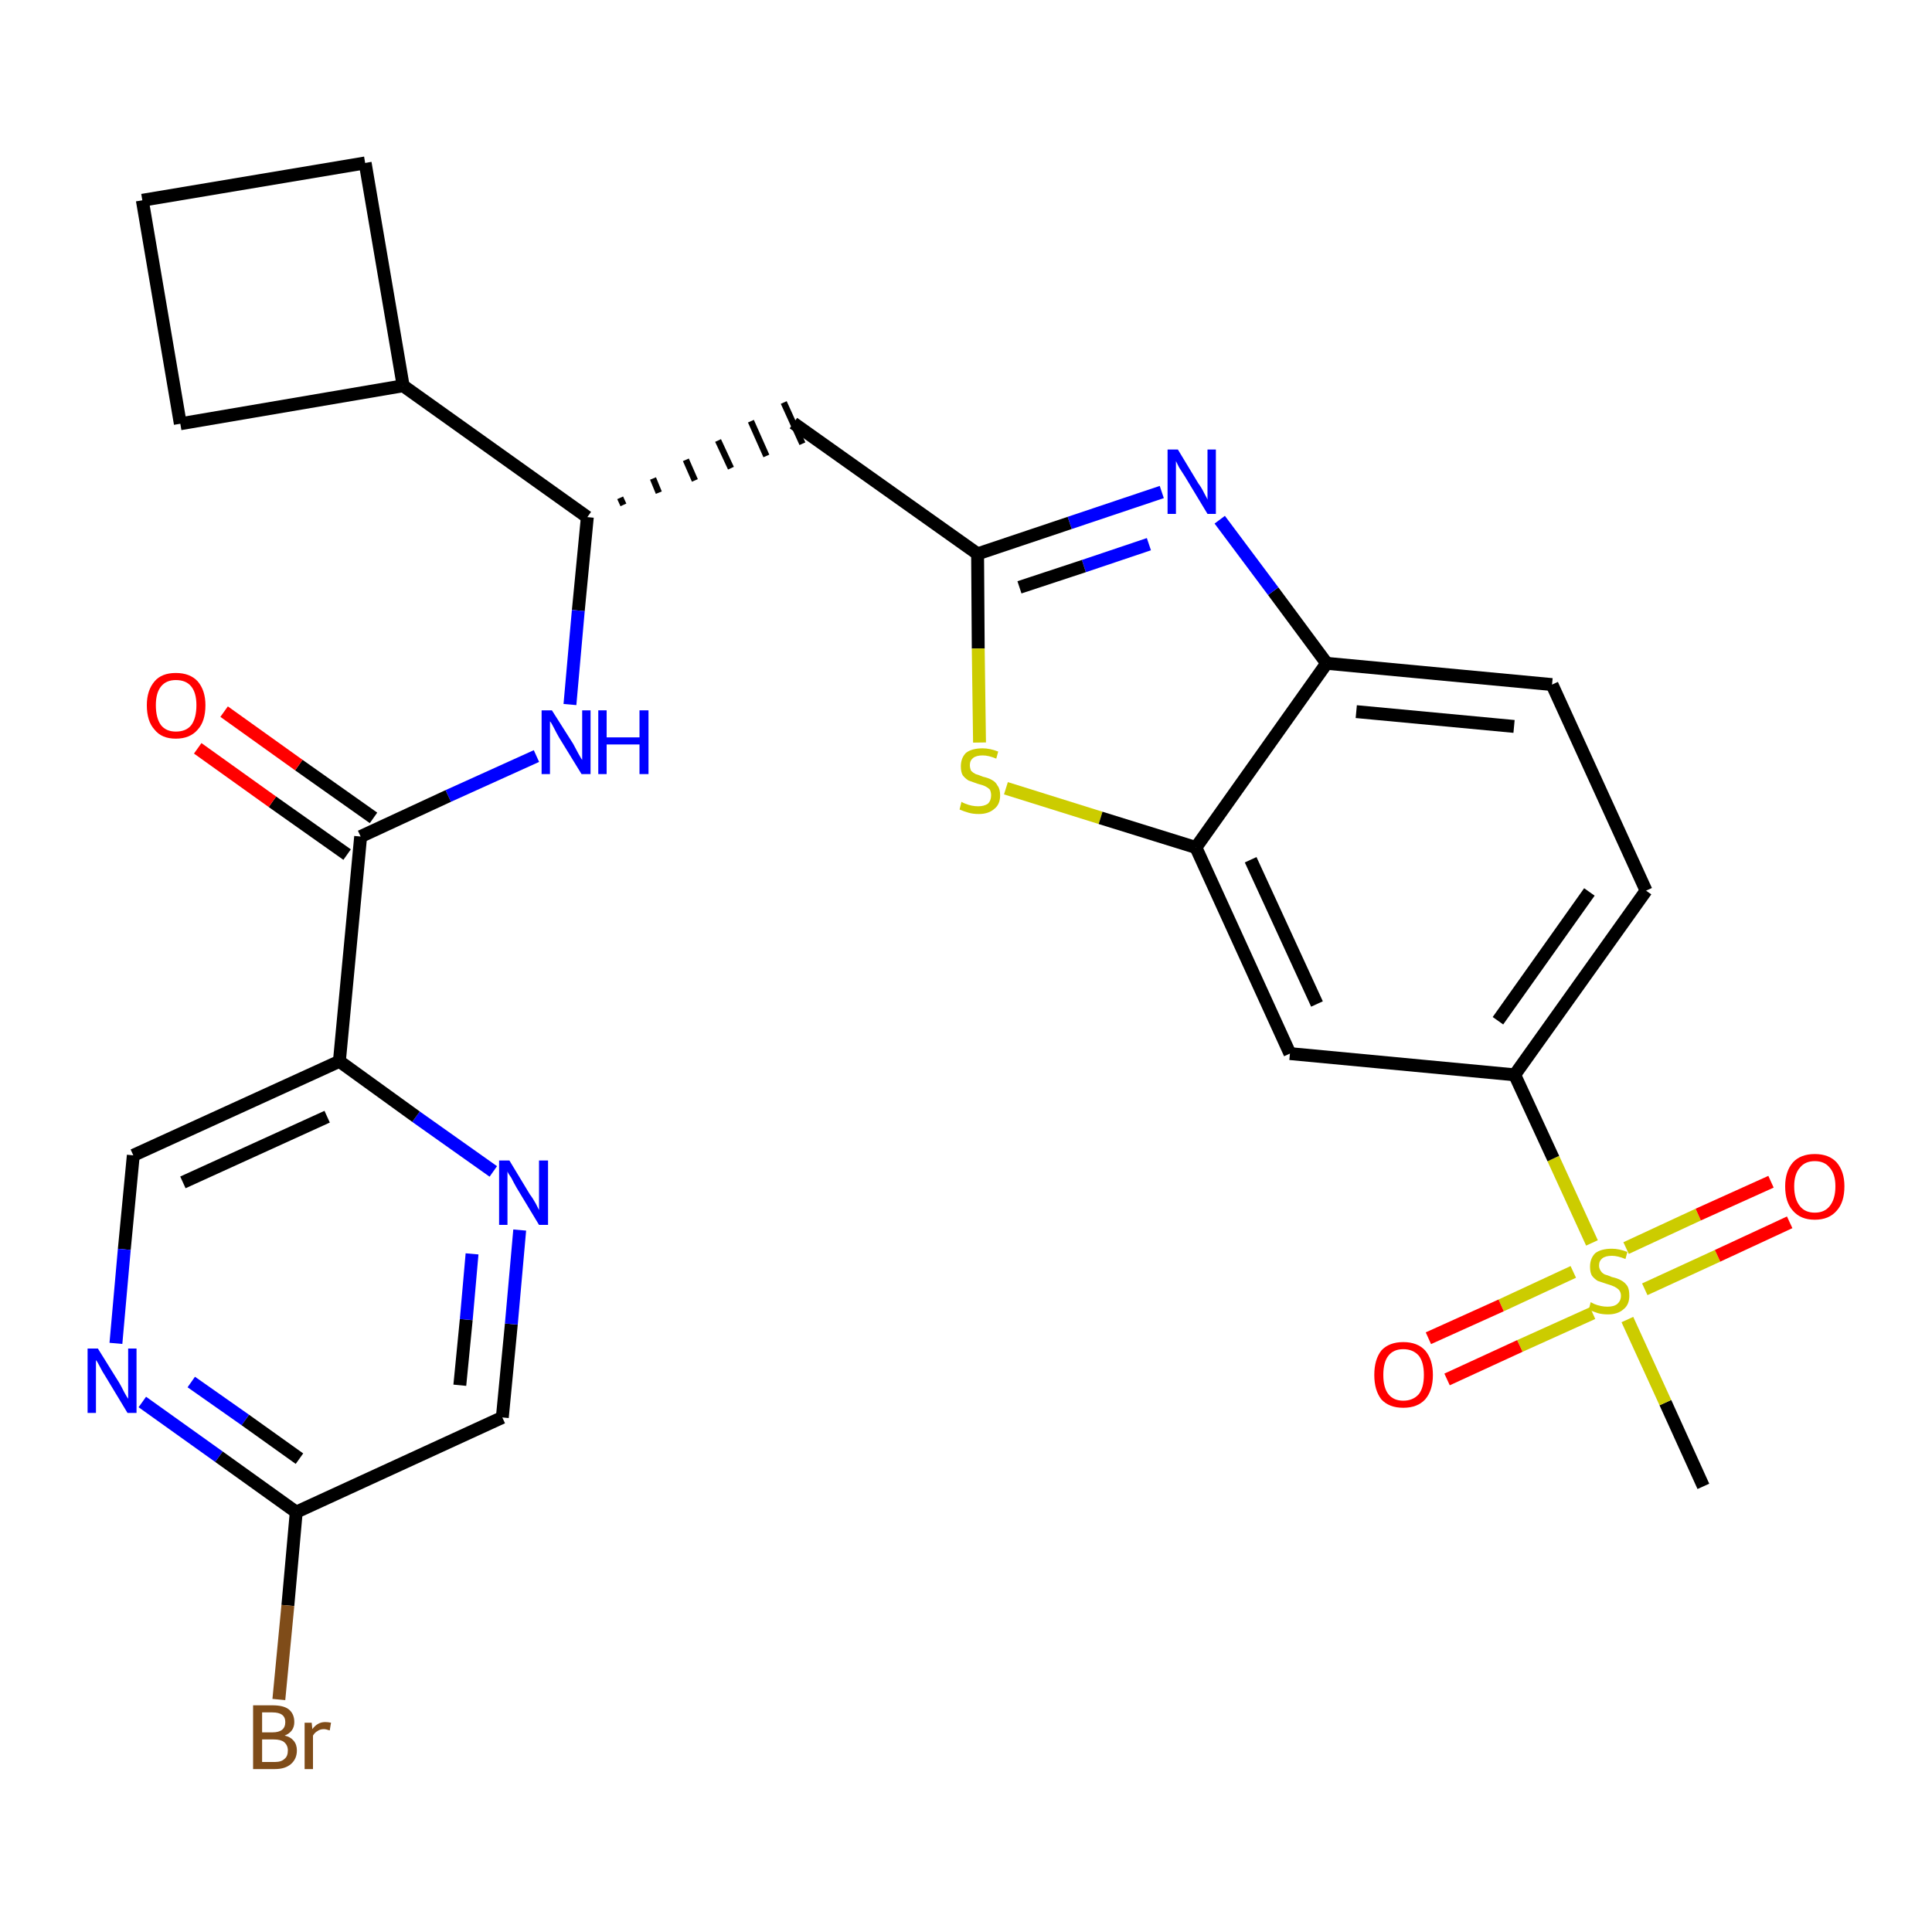 <?xml version='1.0' encoding='iso-8859-1'?>
<svg version='1.1' baseProfile='full'
              xmlns='http://www.w3.org/2000/svg'
                      xmlns:rdkit='http://www.rdkit.org/xml'
                      xmlns:xlink='http://www.w3.org/1999/xlink'
                  xml:space='preserve'
width='300px' height='300px' viewBox='0 0 300 300'>
<!-- END OF HEADER -->
<path class='bond-0 atom-0 atom-1' d='M 264.5,230.8 L 258.6,217.8' style='fill:none;fill-rule:evenodd;stroke:#000000;stroke-width:2.0px;stroke-linecap:butt;stroke-linejoin:miter;stroke-opacity:1' />
<path class='bond-0 atom-0 atom-1' d='M 258.6,217.8 L 252.7,204.9' style='fill:none;fill-rule:evenodd;stroke:#CCCC00;stroke-width:2.0px;stroke-linecap:butt;stroke-linejoin:miter;stroke-opacity:1' />
<path class='bond-1 atom-1 atom-2' d='M 255.4,200.2 L 266.7,195.0' style='fill:none;fill-rule:evenodd;stroke:#CCCC00;stroke-width:2.0px;stroke-linecap:butt;stroke-linejoin:miter;stroke-opacity:1' />
<path class='bond-1 atom-1 atom-2' d='M 266.7,195.0 L 277.9,189.8' style='fill:none;fill-rule:evenodd;stroke:#FF0000;stroke-width:2.0px;stroke-linecap:butt;stroke-linejoin:miter;stroke-opacity:1' />
<path class='bond-1 atom-1 atom-2' d='M 252.5,193.8 L 263.7,188.6' style='fill:none;fill-rule:evenodd;stroke:#CCCC00;stroke-width:2.0px;stroke-linecap:butt;stroke-linejoin:miter;stroke-opacity:1' />
<path class='bond-1 atom-1 atom-2' d='M 263.7,188.6 L 275.0,183.5' style='fill:none;fill-rule:evenodd;stroke:#FF0000;stroke-width:2.0px;stroke-linecap:butt;stroke-linejoin:miter;stroke-opacity:1' />
<path class='bond-2 atom-1 atom-3' d='M 244.3,197.5 L 233.1,202.7' style='fill:none;fill-rule:evenodd;stroke:#CCCC00;stroke-width:2.0px;stroke-linecap:butt;stroke-linejoin:miter;stroke-opacity:1' />
<path class='bond-2 atom-1 atom-3' d='M 233.1,202.7 L 221.8,207.8' style='fill:none;fill-rule:evenodd;stroke:#FF0000;stroke-width:2.0px;stroke-linecap:butt;stroke-linejoin:miter;stroke-opacity:1' />
<path class='bond-2 atom-1 atom-3' d='M 247.3,203.9 L 236.0,209.0' style='fill:none;fill-rule:evenodd;stroke:#CCCC00;stroke-width:2.0px;stroke-linecap:butt;stroke-linejoin:miter;stroke-opacity:1' />
<path class='bond-2 atom-1 atom-3' d='M 236.0,209.0 L 224.7,214.2' style='fill:none;fill-rule:evenodd;stroke:#FF0000;stroke-width:2.0px;stroke-linecap:butt;stroke-linejoin:miter;stroke-opacity:1' />
<path class='bond-3 atom-1 atom-4' d='M 247.2,193.0 L 241.2,179.9' style='fill:none;fill-rule:evenodd;stroke:#CCCC00;stroke-width:2.0px;stroke-linecap:butt;stroke-linejoin:miter;stroke-opacity:1' />
<path class='bond-3 atom-1 atom-4' d='M 241.2,179.9 L 235.2,166.9' style='fill:none;fill-rule:evenodd;stroke:#000000;stroke-width:2.0px;stroke-linecap:butt;stroke-linejoin:miter;stroke-opacity:1' />
<path class='bond-4 atom-4 atom-5' d='M 235.2,166.9 L 255.6,138.3' style='fill:none;fill-rule:evenodd;stroke:#000000;stroke-width:2.0px;stroke-linecap:butt;stroke-linejoin:miter;stroke-opacity:1' />
<path class='bond-4 atom-4 atom-5' d='M 232.6,158.5 L 246.8,138.5' style='fill:none;fill-rule:evenodd;stroke:#000000;stroke-width:2.0px;stroke-linecap:butt;stroke-linejoin:miter;stroke-opacity:1' />
<path class='bond-28 atom-28 atom-4' d='M 200.3,163.6 L 235.2,166.9' style='fill:none;fill-rule:evenodd;stroke:#000000;stroke-width:2.0px;stroke-linecap:butt;stroke-linejoin:miter;stroke-opacity:1' />
<path class='bond-5 atom-5 atom-6' d='M 255.6,138.3 L 241.0,106.3' style='fill:none;fill-rule:evenodd;stroke:#000000;stroke-width:2.0px;stroke-linecap:butt;stroke-linejoin:miter;stroke-opacity:1' />
<path class='bond-6 atom-6 atom-7' d='M 241.0,106.3 L 206.0,103.0' style='fill:none;fill-rule:evenodd;stroke:#000000;stroke-width:2.0px;stroke-linecap:butt;stroke-linejoin:miter;stroke-opacity:1' />
<path class='bond-6 atom-6 atom-7' d='M 235.1,112.8 L 210.6,110.5' style='fill:none;fill-rule:evenodd;stroke:#000000;stroke-width:2.0px;stroke-linecap:butt;stroke-linejoin:miter;stroke-opacity:1' />
<path class='bond-7 atom-7 atom-8' d='M 206.0,103.0 L 197.7,91.8' style='fill:none;fill-rule:evenodd;stroke:#000000;stroke-width:2.0px;stroke-linecap:butt;stroke-linejoin:miter;stroke-opacity:1' />
<path class='bond-7 atom-7 atom-8' d='M 197.7,91.8 L 189.4,80.7' style='fill:none;fill-rule:evenodd;stroke:#0000FF;stroke-width:2.0px;stroke-linecap:butt;stroke-linejoin:miter;stroke-opacity:1' />
<path class='bond-29 atom-27 atom-7' d='M 185.7,131.6 L 206.0,103.0' style='fill:none;fill-rule:evenodd;stroke:#000000;stroke-width:2.0px;stroke-linecap:butt;stroke-linejoin:miter;stroke-opacity:1' />
<path class='bond-8 atom-8 atom-9' d='M 180.4,76.4 L 166.1,81.2' style='fill:none;fill-rule:evenodd;stroke:#0000FF;stroke-width:2.0px;stroke-linecap:butt;stroke-linejoin:miter;stroke-opacity:1' />
<path class='bond-8 atom-8 atom-9' d='M 166.1,81.2 L 151.8,86.0' style='fill:none;fill-rule:evenodd;stroke:#000000;stroke-width:2.0px;stroke-linecap:butt;stroke-linejoin:miter;stroke-opacity:1' />
<path class='bond-8 atom-8 atom-9' d='M 178.4,84.5 L 168.3,87.9' style='fill:none;fill-rule:evenodd;stroke:#0000FF;stroke-width:2.0px;stroke-linecap:butt;stroke-linejoin:miter;stroke-opacity:1' />
<path class='bond-8 atom-8 atom-9' d='M 168.3,87.9 L 158.3,91.2' style='fill:none;fill-rule:evenodd;stroke:#000000;stroke-width:2.0px;stroke-linecap:butt;stroke-linejoin:miter;stroke-opacity:1' />
<path class='bond-9 atom-9 atom-10' d='M 151.8,86.0 L 123.2,65.7' style='fill:none;fill-rule:evenodd;stroke:#000000;stroke-width:2.0px;stroke-linecap:butt;stroke-linejoin:miter;stroke-opacity:1' />
<path class='bond-25 atom-9 atom-26' d='M 151.8,86.0 L 151.9,100.7' style='fill:none;fill-rule:evenodd;stroke:#000000;stroke-width:2.0px;stroke-linecap:butt;stroke-linejoin:miter;stroke-opacity:1' />
<path class='bond-25 atom-9 atom-26' d='M 151.9,100.7 L 152.1,115.3' style='fill:none;fill-rule:evenodd;stroke:#CCCC00;stroke-width:2.0px;stroke-linecap:butt;stroke-linejoin:miter;stroke-opacity:1' />
<path class='bond-10 atom-11 atom-10' d='M 96.8,78.4 L 96.3,77.3' style='fill:none;fill-rule:evenodd;stroke:#000000;stroke-width:1.0px;stroke-linecap:butt;stroke-linejoin:miter;stroke-opacity:1' />
<path class='bond-10 atom-11 atom-10' d='M 102.3,76.5 L 101.4,74.3' style='fill:none;fill-rule:evenodd;stroke:#000000;stroke-width:1.0px;stroke-linecap:butt;stroke-linejoin:miter;stroke-opacity:1' />
<path class='bond-10 atom-11 atom-10' d='M 107.9,74.6 L 106.5,71.4' style='fill:none;fill-rule:evenodd;stroke:#000000;stroke-width:1.0px;stroke-linecap:butt;stroke-linejoin:miter;stroke-opacity:1' />
<path class='bond-10 atom-11 atom-10' d='M 113.5,72.7 L 111.5,68.4' style='fill:none;fill-rule:evenodd;stroke:#000000;stroke-width:1.0px;stroke-linecap:butt;stroke-linejoin:miter;stroke-opacity:1' />
<path class='bond-10 atom-11 atom-10' d='M 119.0,70.8 L 116.6,65.4' style='fill:none;fill-rule:evenodd;stroke:#000000;stroke-width:1.0px;stroke-linecap:butt;stroke-linejoin:miter;stroke-opacity:1' />
<path class='bond-10 atom-11 atom-10' d='M 124.6,68.9 L 121.7,62.5' style='fill:none;fill-rule:evenodd;stroke:#000000;stroke-width:1.0px;stroke-linecap:butt;stroke-linejoin:miter;stroke-opacity:1' />
<path class='bond-11 atom-11 atom-12' d='M 91.2,80.3 L 89.8,94.8' style='fill:none;fill-rule:evenodd;stroke:#000000;stroke-width:2.0px;stroke-linecap:butt;stroke-linejoin:miter;stroke-opacity:1' />
<path class='bond-11 atom-11 atom-12' d='M 89.8,94.8 L 88.5,109.4' style='fill:none;fill-rule:evenodd;stroke:#0000FF;stroke-width:2.0px;stroke-linecap:butt;stroke-linejoin:miter;stroke-opacity:1' />
<path class='bond-21 atom-11 atom-22' d='M 91.2,80.3 L 62.6,59.9' style='fill:none;fill-rule:evenodd;stroke:#000000;stroke-width:2.0px;stroke-linecap:butt;stroke-linejoin:miter;stroke-opacity:1' />
<path class='bond-12 atom-12 atom-13' d='M 83.3,117.4 L 69.6,123.6' style='fill:none;fill-rule:evenodd;stroke:#0000FF;stroke-width:2.0px;stroke-linecap:butt;stroke-linejoin:miter;stroke-opacity:1' />
<path class='bond-12 atom-12 atom-13' d='M 69.6,123.6 L 56.0,129.9' style='fill:none;fill-rule:evenodd;stroke:#000000;stroke-width:2.0px;stroke-linecap:butt;stroke-linejoin:miter;stroke-opacity:1' />
<path class='bond-13 atom-13 atom-14' d='M 58.0,127.0 L 46.4,118.8' style='fill:none;fill-rule:evenodd;stroke:#000000;stroke-width:2.0px;stroke-linecap:butt;stroke-linejoin:miter;stroke-opacity:1' />
<path class='bond-13 atom-13 atom-14' d='M 46.4,118.8 L 34.8,110.5' style='fill:none;fill-rule:evenodd;stroke:#FF0000;stroke-width:2.0px;stroke-linecap:butt;stroke-linejoin:miter;stroke-opacity:1' />
<path class='bond-13 atom-13 atom-14' d='M 53.9,132.7 L 42.3,124.5' style='fill:none;fill-rule:evenodd;stroke:#000000;stroke-width:2.0px;stroke-linecap:butt;stroke-linejoin:miter;stroke-opacity:1' />
<path class='bond-13 atom-13 atom-14' d='M 42.3,124.5 L 30.7,116.2' style='fill:none;fill-rule:evenodd;stroke:#FF0000;stroke-width:2.0px;stroke-linecap:butt;stroke-linejoin:miter;stroke-opacity:1' />
<path class='bond-14 atom-13 atom-15' d='M 56.0,129.9 L 52.7,164.8' style='fill:none;fill-rule:evenodd;stroke:#000000;stroke-width:2.0px;stroke-linecap:butt;stroke-linejoin:miter;stroke-opacity:1' />
<path class='bond-15 atom-15 atom-16' d='M 52.7,164.8 L 20.7,179.4' style='fill:none;fill-rule:evenodd;stroke:#000000;stroke-width:2.0px;stroke-linecap:butt;stroke-linejoin:miter;stroke-opacity:1' />
<path class='bond-15 atom-15 atom-16' d='M 50.8,173.4 L 28.4,183.6' style='fill:none;fill-rule:evenodd;stroke:#000000;stroke-width:2.0px;stroke-linecap:butt;stroke-linejoin:miter;stroke-opacity:1' />
<path class='bond-30 atom-21 atom-15' d='M 76.6,181.9 L 64.6,173.4' style='fill:none;fill-rule:evenodd;stroke:#0000FF;stroke-width:2.0px;stroke-linecap:butt;stroke-linejoin:miter;stroke-opacity:1' />
<path class='bond-30 atom-21 atom-15' d='M 64.6,173.4 L 52.7,164.8' style='fill:none;fill-rule:evenodd;stroke:#000000;stroke-width:2.0px;stroke-linecap:butt;stroke-linejoin:miter;stroke-opacity:1' />
<path class='bond-16 atom-16 atom-17' d='M 20.7,179.4 L 19.3,194.0' style='fill:none;fill-rule:evenodd;stroke:#000000;stroke-width:2.0px;stroke-linecap:butt;stroke-linejoin:miter;stroke-opacity:1' />
<path class='bond-16 atom-16 atom-17' d='M 19.3,194.0 L 18.0,208.6' style='fill:none;fill-rule:evenodd;stroke:#0000FF;stroke-width:2.0px;stroke-linecap:butt;stroke-linejoin:miter;stroke-opacity:1' />
<path class='bond-17 atom-17 atom-18' d='M 22.1,217.7 L 34.0,226.2' style='fill:none;fill-rule:evenodd;stroke:#0000FF;stroke-width:2.0px;stroke-linecap:butt;stroke-linejoin:miter;stroke-opacity:1' />
<path class='bond-17 atom-17 atom-18' d='M 34.0,226.2 L 46.0,234.8' style='fill:none;fill-rule:evenodd;stroke:#000000;stroke-width:2.0px;stroke-linecap:butt;stroke-linejoin:miter;stroke-opacity:1' />
<path class='bond-17 atom-17 atom-18' d='M 29.7,214.6 L 38.1,220.5' style='fill:none;fill-rule:evenodd;stroke:#0000FF;stroke-width:2.0px;stroke-linecap:butt;stroke-linejoin:miter;stroke-opacity:1' />
<path class='bond-17 atom-17 atom-18' d='M 38.1,220.5 L 46.5,226.5' style='fill:none;fill-rule:evenodd;stroke:#000000;stroke-width:2.0px;stroke-linecap:butt;stroke-linejoin:miter;stroke-opacity:1' />
<path class='bond-18 atom-18 atom-19' d='M 46.0,234.8 L 44.7,249.3' style='fill:none;fill-rule:evenodd;stroke:#000000;stroke-width:2.0px;stroke-linecap:butt;stroke-linejoin:miter;stroke-opacity:1' />
<path class='bond-18 atom-18 atom-19' d='M 44.7,249.3 L 43.3,263.9' style='fill:none;fill-rule:evenodd;stroke:#7F4C19;stroke-width:2.0px;stroke-linecap:butt;stroke-linejoin:miter;stroke-opacity:1' />
<path class='bond-19 atom-18 atom-20' d='M 46.0,234.8 L 78.0,220.1' style='fill:none;fill-rule:evenodd;stroke:#000000;stroke-width:2.0px;stroke-linecap:butt;stroke-linejoin:miter;stroke-opacity:1' />
<path class='bond-20 atom-20 atom-21' d='M 78.0,220.1 L 79.4,205.6' style='fill:none;fill-rule:evenodd;stroke:#000000;stroke-width:2.0px;stroke-linecap:butt;stroke-linejoin:miter;stroke-opacity:1' />
<path class='bond-20 atom-20 atom-21' d='M 79.4,205.6 L 80.7,191.0' style='fill:none;fill-rule:evenodd;stroke:#0000FF;stroke-width:2.0px;stroke-linecap:butt;stroke-linejoin:miter;stroke-opacity:1' />
<path class='bond-20 atom-20 atom-21' d='M 71.4,215.1 L 72.4,204.9' style='fill:none;fill-rule:evenodd;stroke:#000000;stroke-width:2.0px;stroke-linecap:butt;stroke-linejoin:miter;stroke-opacity:1' />
<path class='bond-20 atom-20 atom-21' d='M 72.4,204.9 L 73.3,194.7' style='fill:none;fill-rule:evenodd;stroke:#0000FF;stroke-width:2.0px;stroke-linecap:butt;stroke-linejoin:miter;stroke-opacity:1' />
<path class='bond-22 atom-22 atom-23' d='M 62.6,59.9 L 56.7,25.3' style='fill:none;fill-rule:evenodd;stroke:#000000;stroke-width:2.0px;stroke-linecap:butt;stroke-linejoin:miter;stroke-opacity:1' />
<path class='bond-31 atom-25 atom-22' d='M 28.0,65.8 L 62.6,59.9' style='fill:none;fill-rule:evenodd;stroke:#000000;stroke-width:2.0px;stroke-linecap:butt;stroke-linejoin:miter;stroke-opacity:1' />
<path class='bond-23 atom-23 atom-24' d='M 56.7,25.3 L 22.1,31.1' style='fill:none;fill-rule:evenodd;stroke:#000000;stroke-width:2.0px;stroke-linecap:butt;stroke-linejoin:miter;stroke-opacity:1' />
<path class='bond-24 atom-24 atom-25' d='M 22.1,31.1 L 28.0,65.8' style='fill:none;fill-rule:evenodd;stroke:#000000;stroke-width:2.0px;stroke-linecap:butt;stroke-linejoin:miter;stroke-opacity:1' />
<path class='bond-26 atom-26 atom-27' d='M 156.2,122.4 L 170.9,127.0' style='fill:none;fill-rule:evenodd;stroke:#CCCC00;stroke-width:2.0px;stroke-linecap:butt;stroke-linejoin:miter;stroke-opacity:1' />
<path class='bond-26 atom-26 atom-27' d='M 170.9,127.0 L 185.7,131.6' style='fill:none;fill-rule:evenodd;stroke:#000000;stroke-width:2.0px;stroke-linecap:butt;stroke-linejoin:miter;stroke-opacity:1' />
<path class='bond-27 atom-27 atom-28' d='M 185.7,131.6 L 200.3,163.6' style='fill:none;fill-rule:evenodd;stroke:#000000;stroke-width:2.0px;stroke-linecap:butt;stroke-linejoin:miter;stroke-opacity:1' />
<path class='bond-27 atom-27 atom-28' d='M 194.2,133.5 L 204.5,155.9' style='fill:none;fill-rule:evenodd;stroke:#000000;stroke-width:2.0px;stroke-linecap:butt;stroke-linejoin:miter;stroke-opacity:1' />
<path  class='atom-1' d='M 247.0 202.2
Q 247.2 202.3, 247.6 202.5
Q 248.1 202.7, 248.6 202.8
Q 249.1 202.9, 249.6 202.9
Q 250.6 202.9, 251.1 202.5
Q 251.7 202.0, 251.7 201.2
Q 251.7 200.7, 251.4 200.3
Q 251.1 200.0, 250.7 199.8
Q 250.3 199.6, 249.6 199.4
Q 248.7 199.1, 248.1 198.9
Q 247.6 198.6, 247.2 198.1
Q 246.9 197.6, 246.9 196.7
Q 246.9 195.4, 247.7 194.6
Q 248.6 193.9, 250.3 193.9
Q 251.4 193.9, 252.7 194.4
L 252.4 195.5
Q 251.2 195.0, 250.3 195.0
Q 249.3 195.0, 248.8 195.4
Q 248.3 195.8, 248.3 196.5
Q 248.3 197.0, 248.6 197.4
Q 248.8 197.7, 249.2 197.9
Q 249.6 198.0, 250.3 198.3
Q 251.2 198.5, 251.7 198.8
Q 252.3 199.1, 252.7 199.7
Q 253.0 200.2, 253.0 201.2
Q 253.0 202.6, 252.1 203.3
Q 251.2 204.1, 249.7 204.1
Q 248.8 204.1, 248.1 203.9
Q 247.5 203.7, 246.7 203.4
L 247.0 202.2
' fill='#CCCC00'/>
<path  class='atom-2' d='M 277.2 184.2
Q 277.2 181.9, 278.4 180.5
Q 279.6 179.2, 281.8 179.2
Q 284.0 179.2, 285.2 180.5
Q 286.4 181.9, 286.4 184.2
Q 286.4 186.7, 285.2 188.0
Q 284.0 189.4, 281.8 189.4
Q 279.6 189.4, 278.4 188.0
Q 277.2 186.7, 277.2 184.2
M 281.8 188.3
Q 283.3 188.3, 284.1 187.3
Q 285.0 186.2, 285.0 184.2
Q 285.0 182.3, 284.1 181.3
Q 283.3 180.3, 281.8 180.3
Q 280.3 180.3, 279.5 181.3
Q 278.6 182.3, 278.6 184.2
Q 278.6 186.2, 279.5 187.3
Q 280.3 188.3, 281.8 188.3
' fill='#FF0000'/>
<path  class='atom-3' d='M 213.4 213.5
Q 213.4 211.1, 214.5 209.7
Q 215.7 208.4, 217.9 208.4
Q 220.1 208.4, 221.3 209.7
Q 222.5 211.1, 222.5 213.5
Q 222.5 215.9, 221.3 217.3
Q 220.1 218.6, 217.9 218.6
Q 215.7 218.6, 214.5 217.3
Q 213.4 215.9, 213.4 213.5
M 217.9 217.5
Q 219.4 217.5, 220.3 216.5
Q 221.1 215.5, 221.1 213.5
Q 221.1 211.5, 220.3 210.5
Q 219.4 209.5, 217.9 209.5
Q 216.4 209.5, 215.6 210.5
Q 214.8 211.5, 214.8 213.5
Q 214.8 215.5, 215.6 216.5
Q 216.4 217.5, 217.9 217.5
' fill='#FF0000'/>
<path  class='atom-8' d='M 182.9 69.8
L 186.1 75.1
Q 186.5 75.6, 187.0 76.6
Q 187.5 77.5, 187.5 77.6
L 187.5 69.8
L 188.8 69.8
L 188.8 79.8
L 187.5 79.8
L 184.0 74.0
Q 183.6 73.4, 183.1 72.6
Q 182.7 71.8, 182.6 71.6
L 182.6 79.8
L 181.3 79.8
L 181.3 69.8
L 182.9 69.8
' fill='#0000FF'/>
<path  class='atom-12' d='M 85.7 110.3
L 89.0 115.5
Q 89.3 116.1, 89.8 117.0
Q 90.3 117.9, 90.4 118.0
L 90.4 110.3
L 91.7 110.3
L 91.7 120.2
L 90.3 120.2
L 86.8 114.5
Q 86.4 113.8, 86.0 113.0
Q 85.6 112.2, 85.4 112.0
L 85.4 120.2
L 84.1 120.2
L 84.1 110.3
L 85.7 110.3
' fill='#0000FF'/>
<path  class='atom-12' d='M 92.9 110.3
L 94.2 110.3
L 94.2 114.5
L 99.3 114.5
L 99.3 110.3
L 100.7 110.3
L 100.7 120.2
L 99.3 120.2
L 99.3 115.6
L 94.2 115.6
L 94.2 120.2
L 92.9 120.2
L 92.9 110.3
' fill='#0000FF'/>
<path  class='atom-14' d='M 22.8 109.5
Q 22.8 107.2, 24.0 105.8
Q 25.1 104.5, 27.3 104.5
Q 29.5 104.5, 30.7 105.8
Q 31.9 107.2, 31.9 109.5
Q 31.9 112.0, 30.7 113.3
Q 29.5 114.7, 27.3 114.7
Q 25.1 114.7, 24.0 113.3
Q 22.8 112.0, 22.8 109.5
M 27.3 113.6
Q 28.9 113.6, 29.7 112.6
Q 30.5 111.5, 30.5 109.5
Q 30.5 107.6, 29.7 106.6
Q 28.9 105.6, 27.3 105.6
Q 25.8 105.6, 25.0 106.6
Q 24.2 107.6, 24.2 109.5
Q 24.2 111.5, 25.0 112.6
Q 25.8 113.6, 27.3 113.6
' fill='#FF0000'/>
<path  class='atom-17' d='M 15.2 209.4
L 18.5 214.7
Q 18.8 215.2, 19.3 216.2
Q 19.8 217.1, 19.9 217.2
L 19.9 209.4
L 21.2 209.4
L 21.2 219.4
L 19.8 219.4
L 16.3 213.6
Q 15.9 213.0, 15.5 212.2
Q 15.1 211.4, 14.9 211.2
L 14.9 219.4
L 13.6 219.4
L 13.6 209.4
L 15.2 209.4
' fill='#0000FF'/>
<path  class='atom-19' d='M 44.2 269.5
Q 45.1 269.7, 45.6 270.3
Q 46.1 270.9, 46.1 271.8
Q 46.1 273.1, 45.2 273.9
Q 44.3 274.7, 42.7 274.7
L 39.3 274.7
L 39.3 264.8
L 42.3 264.8
Q 44.0 264.8, 44.8 265.4
Q 45.7 266.1, 45.7 267.4
Q 45.7 268.9, 44.2 269.5
M 40.7 265.9
L 40.7 269.0
L 42.3 269.0
Q 43.3 269.0, 43.8 268.6
Q 44.3 268.2, 44.3 267.4
Q 44.3 265.9, 42.3 265.9
L 40.7 265.9
M 42.7 273.6
Q 43.7 273.6, 44.2 273.1
Q 44.7 272.7, 44.7 271.8
Q 44.7 271.0, 44.1 270.5
Q 43.6 270.1, 42.5 270.1
L 40.7 270.1
L 40.7 273.6
L 42.7 273.6
' fill='#7F4C19'/>
<path  class='atom-19' d='M 48.4 267.5
L 48.5 268.5
Q 49.3 267.4, 50.5 267.4
Q 50.9 267.4, 51.4 267.5
L 51.2 268.7
Q 50.6 268.5, 50.3 268.5
Q 49.7 268.5, 49.3 268.8
Q 48.9 269.0, 48.6 269.5
L 48.6 274.7
L 47.3 274.7
L 47.3 267.5
L 48.4 267.5
' fill='#7F4C19'/>
<path  class='atom-21' d='M 79.1 180.2
L 82.3 185.5
Q 82.7 186.0, 83.2 186.9
Q 83.7 187.9, 83.7 187.9
L 83.7 180.2
L 85.1 180.2
L 85.1 190.2
L 83.7 190.2
L 80.2 184.4
Q 79.8 183.7, 79.4 182.9
Q 78.9 182.2, 78.8 181.9
L 78.8 190.2
L 77.5 190.2
L 77.5 180.2
L 79.1 180.2
' fill='#0000FF'/>
<path  class='atom-26' d='M 149.3 124.5
Q 149.4 124.6, 149.9 124.8
Q 150.4 125.0, 150.9 125.1
Q 151.4 125.2, 151.9 125.2
Q 152.8 125.2, 153.4 124.8
Q 153.9 124.3, 153.9 123.5
Q 153.9 123.0, 153.7 122.6
Q 153.4 122.3, 153.0 122.1
Q 152.6 121.9, 151.8 121.7
Q 151.0 121.4, 150.4 121.2
Q 149.9 120.9, 149.5 120.4
Q 149.2 119.9, 149.2 119.0
Q 149.2 117.7, 150.0 116.9
Q 150.9 116.2, 152.6 116.2
Q 153.7 116.2, 155.0 116.7
L 154.7 117.8
Q 153.5 117.3, 152.6 117.3
Q 151.6 117.3, 151.1 117.7
Q 150.6 118.1, 150.6 118.8
Q 150.6 119.3, 150.8 119.7
Q 151.1 120.0, 151.5 120.2
Q 151.9 120.3, 152.6 120.6
Q 153.5 120.8, 154.0 121.1
Q 154.6 121.4, 154.9 122.0
Q 155.3 122.5, 155.3 123.5
Q 155.3 124.9, 154.4 125.6
Q 153.5 126.4, 152.0 126.4
Q 151.1 126.4, 150.4 126.2
Q 149.7 126.0, 149.0 125.7
L 149.3 124.5
' fill='#CCCC00'/>
</svg>
